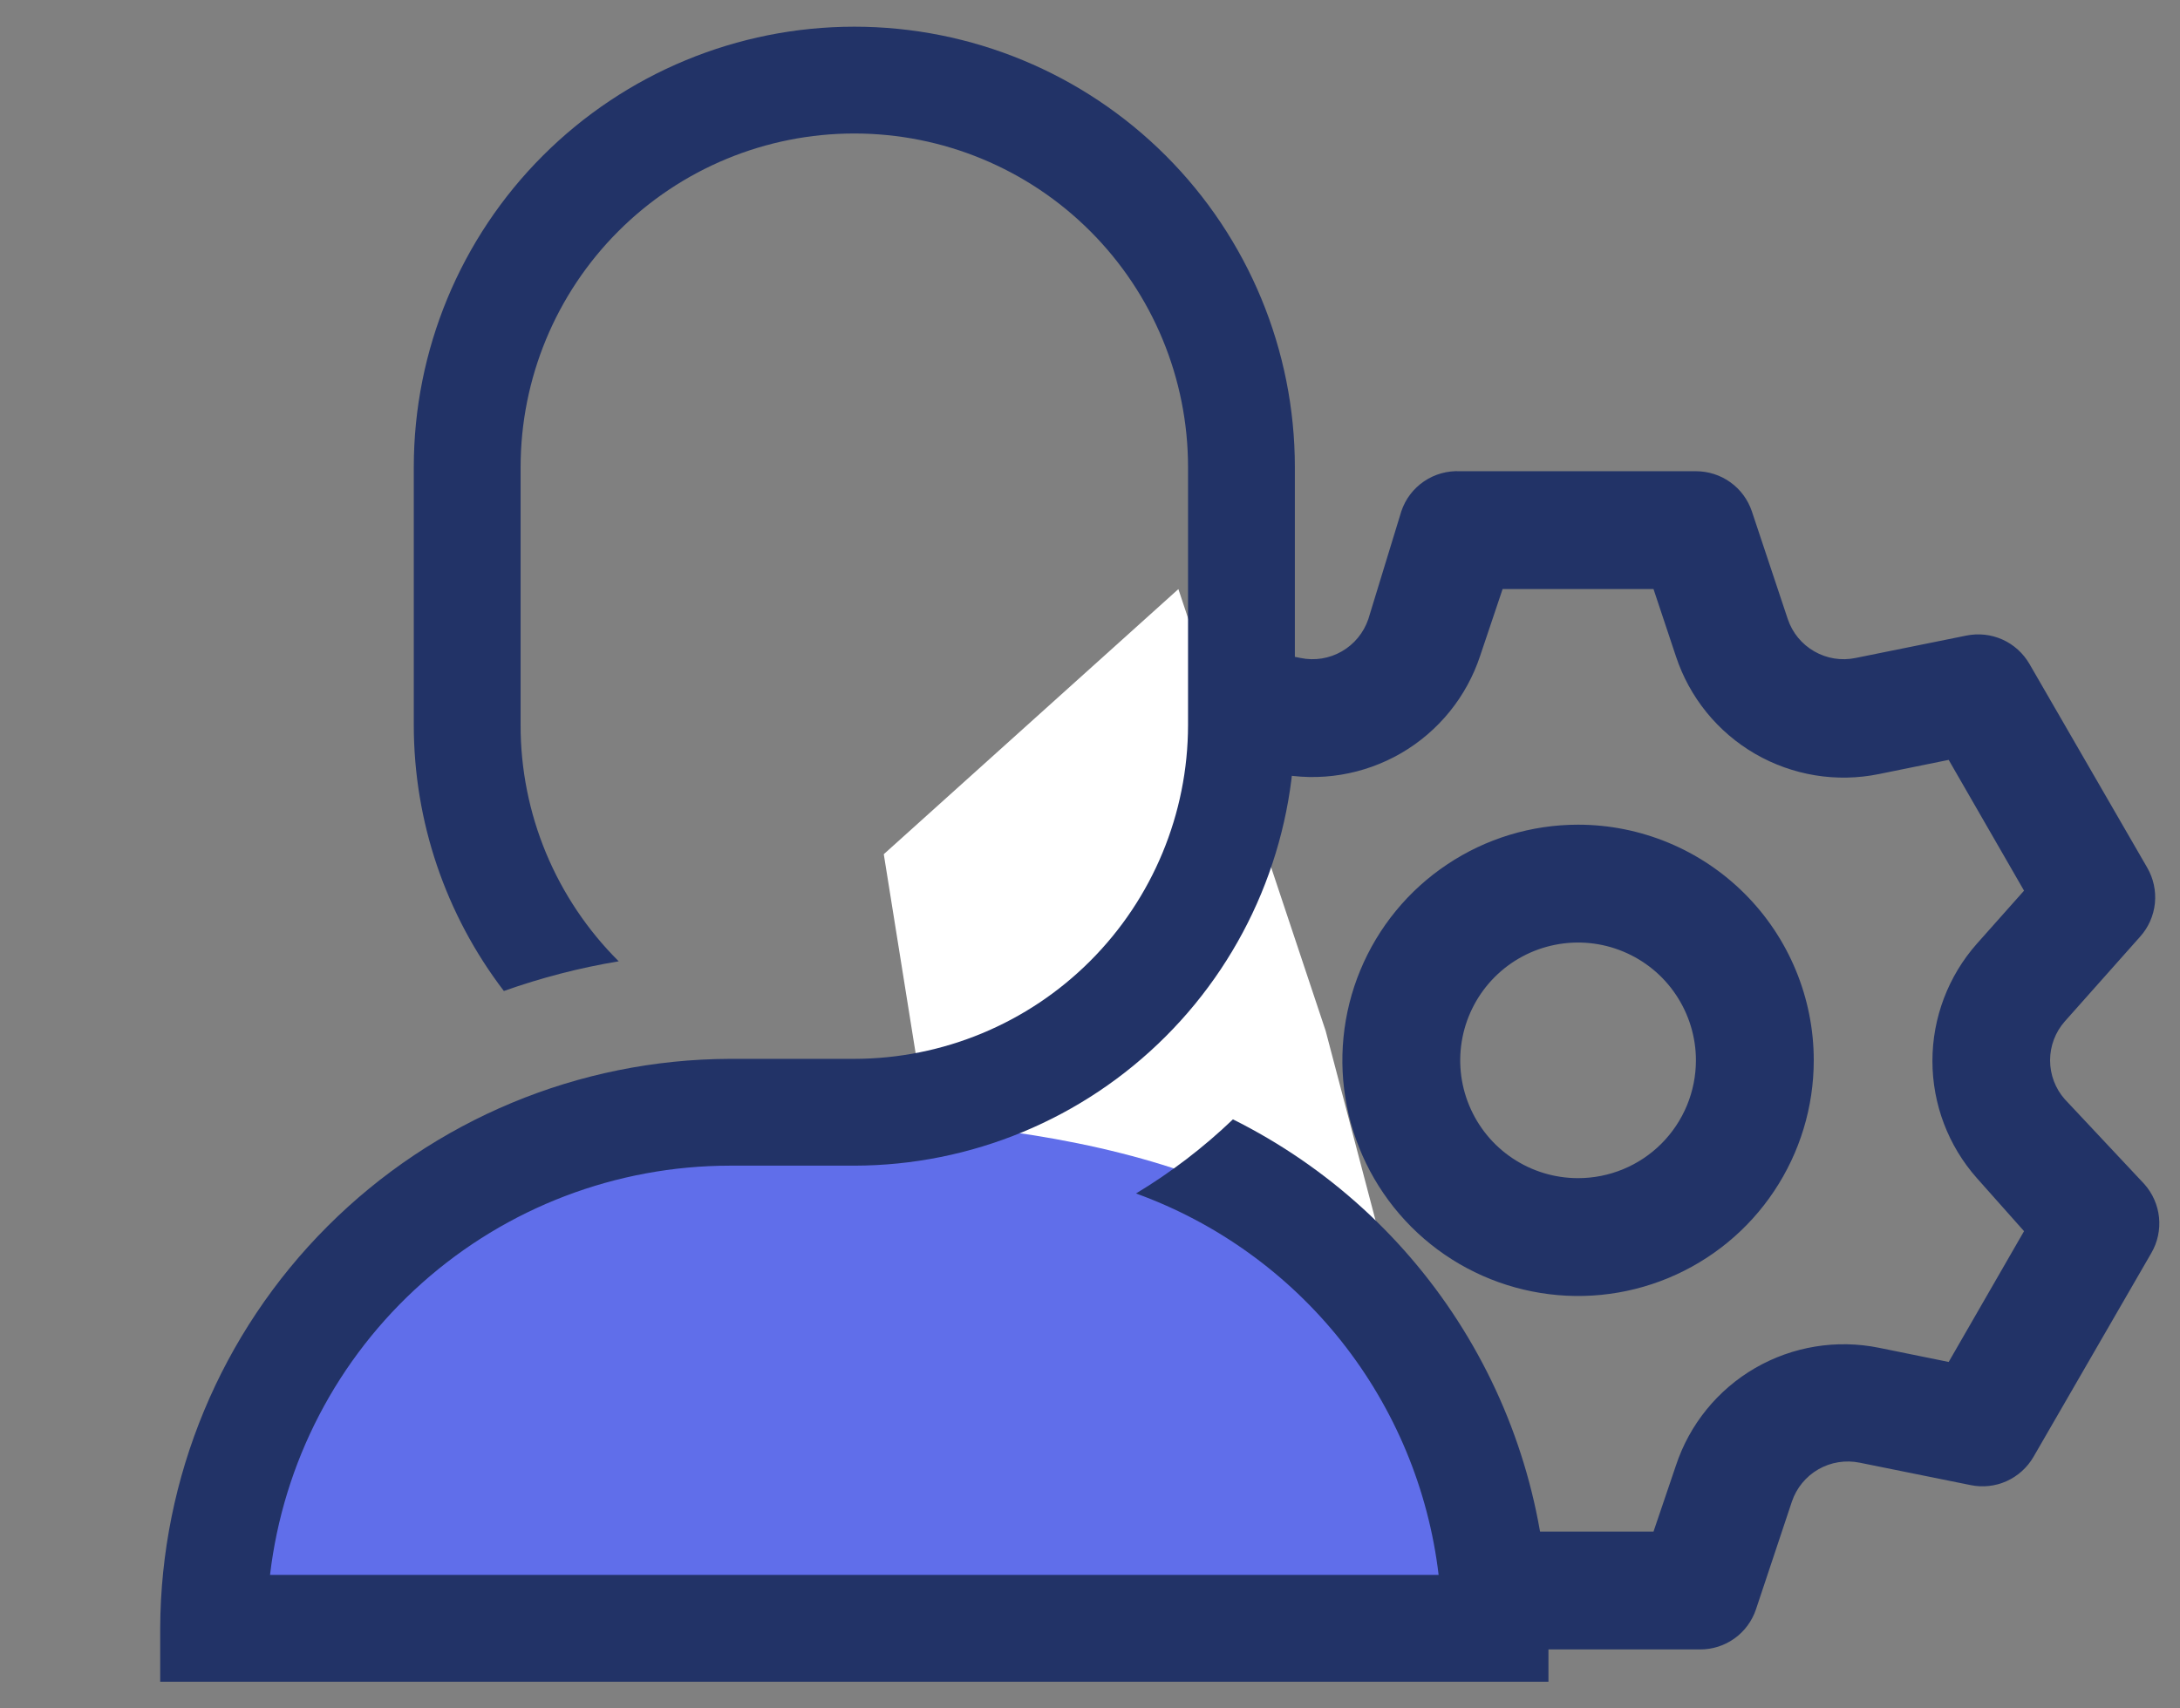 <svg width="37" height="29" viewBox="0 0 37 29" fill="none" xmlns="http://www.w3.org/2000/svg">
<rect x="0" y="0" width="37" height="29" fill="#808080" stroke="none"/>
<path d="M35.044 18.659C34.883 18.477 34.795 18.242 34.795 17.999C34.795 17.756 34.883 17.522 35.044 17.339L36.324 15.899C36.465 15.742 36.552 15.544 36.574 15.334C36.595 15.124 36.55 14.912 36.444 14.729L34.444 11.269C34.338 11.087 34.178 10.942 33.986 10.856C33.794 10.77 33.58 10.747 33.373 10.789L31.494 11.169C31.254 11.219 31.005 11.179 30.793 11.057C30.581 10.936 30.421 10.741 30.343 10.509L29.733 8.679C29.666 8.481 29.539 8.308 29.368 8.186C29.198 8.064 28.993 7.999 28.784 7.999H24.784C24.565 7.988 24.35 8.048 24.169 8.171C23.988 8.294 23.853 8.472 23.784 8.679L23.224 10.509C23.145 10.741 22.985 10.936 22.774 11.057C22.562 11.179 22.313 11.219 22.073 11.169L20.143 10.789C19.948 10.762 19.749 10.793 19.571 10.878C19.393 10.963 19.244 11.1 19.143 11.269L17.143 14.729C17.035 14.91 16.986 15.12 17.004 15.331C17.022 15.541 17.105 15.74 17.244 15.899L18.514 17.339C18.674 17.522 18.762 17.756 18.762 17.999C18.762 18.242 18.674 18.477 18.514 18.659L17.244 20.099C17.105 20.259 17.022 20.458 17.004 20.668C16.986 20.878 17.035 21.089 17.143 21.269L19.143 24.729C19.248 24.912 19.409 25.056 19.601 25.143C19.793 25.229 20.007 25.252 20.213 25.209L22.093 24.829C22.333 24.78 22.582 24.82 22.794 24.941C23.005 25.063 23.166 25.258 23.244 25.489L23.854 27.319C23.923 27.526 24.058 27.705 24.239 27.828C24.42 27.951 24.635 28.011 24.854 27.999H28.854C29.063 28 29.268 27.935 29.438 27.813C29.609 27.691 29.736 27.518 29.803 27.319L30.413 25.489C30.491 25.258 30.651 25.063 30.863 24.941C31.075 24.82 31.324 24.78 31.564 24.829L33.444 25.209C33.65 25.252 33.864 25.229 34.056 25.143C34.248 25.056 34.408 24.912 34.514 24.729L36.514 21.269C36.62 21.087 36.665 20.875 36.644 20.665C36.622 20.455 36.535 20.257 36.394 20.099L35.044 18.659ZM33.553 19.999L34.353 20.899L33.074 23.119L31.893 22.879C31.173 22.732 30.424 22.855 29.788 23.223C29.152 23.592 28.674 24.181 28.444 24.879L28.064 25.999H25.503L25.143 24.859C24.913 24.161 24.435 23.572 23.799 23.203C23.163 22.834 22.414 22.712 21.694 22.859L20.514 23.099L19.213 20.889L20.014 19.989C20.505 19.439 20.777 18.727 20.777 17.989C20.777 17.252 20.505 16.539 20.014 15.989L19.213 15.089L20.494 12.889L21.674 13.129C22.394 13.277 23.143 13.154 23.779 12.786C24.415 12.417 24.893 11.828 25.123 11.129L25.503 9.999H28.064L28.444 11.139C28.674 11.838 29.152 12.427 29.788 12.796C30.424 13.164 31.173 13.287 31.893 13.139L33.074 12.899L34.353 15.119L33.553 16.019C33.067 16.568 32.798 17.276 32.798 18.009C32.798 18.743 33.067 19.451 33.553 19.999ZM26.784 13.999C25.992 13.999 25.219 14.234 24.561 14.674C23.903 15.113 23.391 15.738 23.088 16.469C22.785 17.2 22.706 18.004 22.86 18.78C23.015 19.556 23.396 20.268 23.955 20.828C24.514 21.387 25.227 21.768 26.003 21.922C26.779 22.077 27.583 21.998 28.314 21.695C29.045 21.392 29.67 20.88 30.109 20.222C30.549 19.564 30.784 18.791 30.784 17.999C30.784 16.939 30.362 15.921 29.612 15.171C28.862 14.421 27.844 13.999 26.784 13.999ZM26.784 19.999C26.388 19.999 26.001 19.882 25.672 19.662C25.343 19.443 25.087 19.13 24.936 18.765C24.784 18.399 24.745 17.997 24.822 17.609C24.899 17.221 25.09 16.865 25.369 16.585C25.649 16.305 26.005 16.115 26.393 16.038C26.781 15.961 27.183 16 27.549 16.152C27.914 16.303 28.227 16.559 28.446 16.888C28.666 17.217 28.784 17.604 28.784 17.999C28.784 18.53 28.573 19.038 28.198 19.414C27.823 19.789 27.314 19.999 26.784 19.999Z" fill="#223367"/>
<path d="M15 14.5L20 10L22.5 17.5L25 27H17L15 14.5Z" fill="white"/>
<path d="M23 22.375C23 20.511 18.971 19 14 19C9.029 19 5 20.511 5 22.375L4 26.5C4 28.364 9.029 28 14 28C18.971 28 25 28.364 25 26.5L23 22.375Z" fill="#606EEA"/>
<path d="M20.926 19.001C20.426 19.48 19.874 19.902 19.281 20.259C20.653 20.756 21.86 21.625 22.767 22.768C23.674 23.912 24.245 25.285 24.417 26.734H4.583C4.808 24.822 5.726 23.058 7.164 21.778C8.602 20.497 10.46 19.789 12.385 19.787H14.5C16.482 19.784 18.383 18.996 19.784 17.594C21.186 16.193 21.974 14.292 21.977 12.31V7.93C21.977 5.947 21.189 4.045 19.787 2.643C18.385 1.241 16.483 0.453 14.5 0.453C12.517 0.453 10.615 1.241 9.213 2.643C7.811 4.045 7.023 5.947 7.023 7.93V12.31C7.024 13.941 7.561 15.526 8.552 16.822C9.186 16.597 9.838 16.428 10.501 16.318C9.973 15.793 9.554 15.168 9.268 14.481C8.982 13.793 8.835 13.055 8.836 12.31V7.93C8.836 6.427 9.433 4.987 10.495 3.925C11.557 2.862 12.998 2.266 14.5 2.266C16.002 2.266 17.443 2.862 18.505 3.925C19.567 4.987 20.164 6.427 20.164 7.93V12.31C20.162 13.812 19.565 15.251 18.503 16.313C17.441 17.375 16.002 17.972 14.5 17.974H12.385C9.824 17.983 7.371 19.004 5.56 20.815C3.749 22.626 2.728 25.08 2.719 27.641V28.547H26.281V27.641C26.279 25.845 25.776 24.087 24.83 22.561C23.885 21.035 22.533 19.802 20.926 19.001Z" fill="#223367"/>
</svg>
